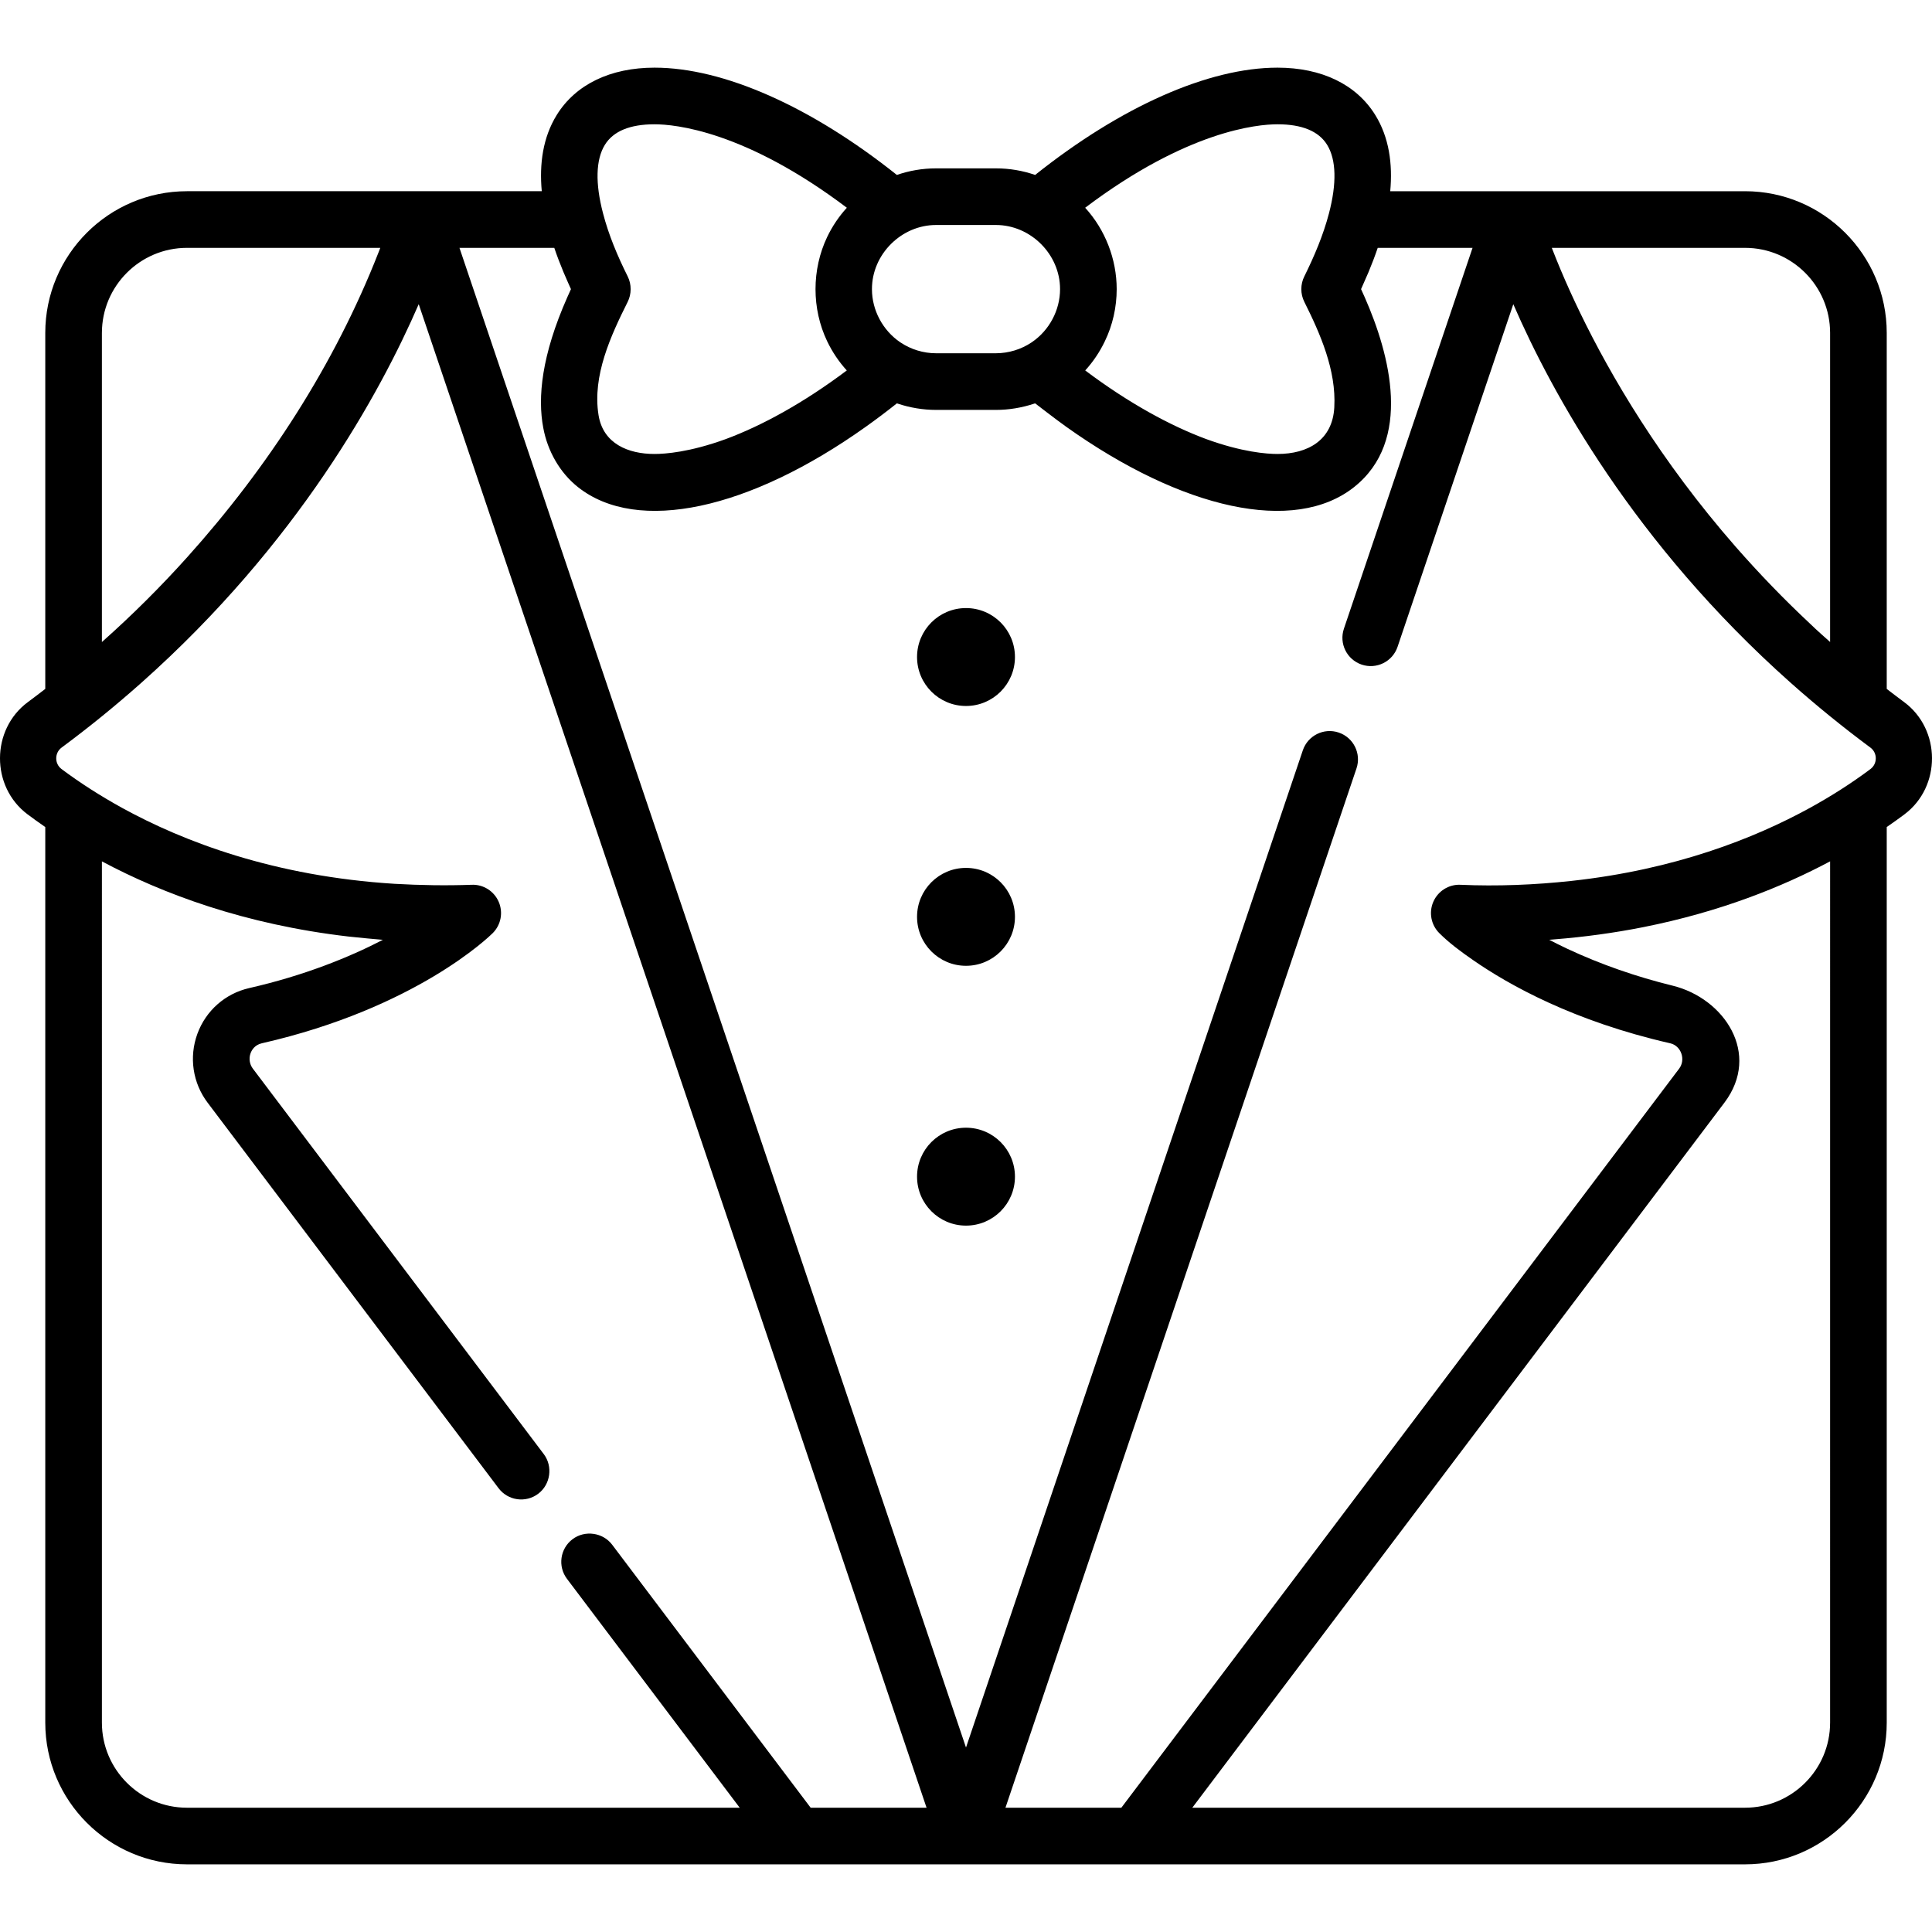 <?xml version="1.0" encoding="iso-8859-1"?>
<!-- Generator: Adobe Illustrator 19.0.0, SVG Export Plug-In . SVG Version: 6.00 Build 0)  -->
<svg version="1.1" id="Capa_1" xmlns="http://www.w3.org/2000/svg" xmlns:xlink="http://www.w3.org/1999/xlink" x="0px" y="0px"
	 viewBox="0 0 512 512" style="enable-background:new 0 0 512 512;" xml:space="preserve">
<g>
	<g>
		<circle cx="256" cy="174.119" r="12.973"/>
	</g>
</g>
<g>
	<g>
		<circle cx="256" cy="242.974" r="12.973"/>
	</g>
</g>
<g>
	<g>
		<circle cx="256" cy="311.829" r="12.973"/>
	</g>
</g>
<g>
	<g>
		<path d="M504.616,186.064c-1.564-1.158-3.096-2.325-4.612-3.497V88.225c0-20.706-16.845-37.55-37.55-37.55h-94.027
			c0.663-7.226-0.288-14.245-3.965-20.194c-5.003-8.094-14.205-12.551-25.914-12.551c-18.281,0-41.5,10.318-64.225,28.43
			c-3.262-1.124-6.755-1.742-10.393-1.742h-15.858c-3.638,0-7.132,0.618-10.393,1.742c-22.726-18.112-45.944-28.43-64.226-28.43
			c-11.711,0-20.915,4.457-25.917,12.55c-3.677,5.949-4.627,12.969-3.963,20.194H49.548c-20.706,0-37.55,16.845-37.55,37.55v94.342
			c-1.517,1.171-3.048,2.338-4.611,3.496c-9.819,7.269-9.849,22.426-0.09,29.74c1.432,1.074,3.001,2.203,4.701,3.371V456.52
			c0,20.706,16.845,37.55,37.55,37.55h412.906c20.706,0,37.55-16.845,37.55-37.55V219.174c1.702-1.168,3.271-2.298,4.702-3.371
			C514.48,208.478,514.412,193.314,504.616,186.064z M462.454,65.683c12.43,0,22.542,10.112,22.542,22.542v81.909
			c-0.264-0.234-3.894-3.43-5.349-4.885c-6.877-6.43-13.421-13.216-19.629-20.292c-20.1-22.973-33.19-45.4-41.22-61.967
			c-0.935-1.931-1.855-3.882-2.737-5.836c-1.712-3.778-3.326-7.602-4.82-11.471H462.454z M338.548,32.937
			c6.496,0,10.92,1.828,13.148,5.434c2.453,3.97,2.566,10.286,0.491,18.186c-1.519,5.781-3.863,11.299-6.506,16.646
			c-0.01,0.021-0.02,0.042-0.031,0.063c-1.048,2.094-1.047,4.619,0,6.712c4.248,8.494,8.498,18.16,7.952,27.951
			c-0.002,0.032-0.004,0.064-0.005,0.095c-0.495,8.648-7.01,12.283-15.048,12.283c-2.837,0-9.373-0.479-18.903-3.952
			c-9.593-3.564-20.577-9.564-32.051-18.182c2.094-2.299,3.832-4.89,5.174-7.68c0.004-0.009,0.009-0.018,0.013-0.027
			c2.089-4.295,3.153-9.073,3.153-13.845c0-7.91-3.023-15.725-8.354-21.568C314.625,34.638,333.187,32.937,338.548,32.937z
			 M231.076,76.593c0.001-9.213,7.805-16.968,16.996-16.968h15.858v0.001c9.18,0,16.997,7.747,16.997,16.997
			c0,5.575-2.847,10.915-7.452,14.053c-0.032,0.022-0.064,0.044-0.097,0.066c-2.79,1.867-6.093,2.868-9.449,2.878
			c0,0-15.859,0-15.881-0.001c-3.345-0.005-6.641-1.015-9.421-2.873c-0.035-0.024-0.071-0.048-0.106-0.072
			c-4.576-3.125-7.445-8.471-7.445-14.02c0-0.01-0.001-0.02-0.001-0.03S231.076,76.603,231.076,76.593z M166.352,73.267
			c-0.011-0.021-0.02-0.042-0.031-0.063c-2.67-5.351-5.022-10.923-6.525-16.721c-2.055-7.866-1.937-14.156,0.508-18.113
			c2.228-3.606,6.652-5.433,13.151-5.433c5.362,0,23.924,1.701,50.968,22.117c-2.098,2.299-3.838,4.891-5.183,7.684
			c-0.01,0.021-0.02,0.043-0.03,0.064c-4.114,8.619-4.123,19.017-0.003,27.633c0.012,0.024,0.023,0.049,0.035,0.073
			c1.342,2.784,3.077,5.37,5.167,7.665c-11.5,8.637-22.509,14.646-32.118,18.207c-9.492,3.451-16.003,3.928-18.836,3.928
			c-6.947,0-13.609-2.701-14.834-10.288c-0.005-0.03-0.009-0.062-0.013-0.093c-1.64-10.345,3.231-20.925,7.744-29.948
			C167.37,77.942,167.401,75.367,166.352,73.267z M27.005,88.225h0.001c0-12.43,10.112-22.542,22.542-22.542h51.233
			c-0.039,0.102-0.351,0.906-0.471,1.214c-11.64,29.726-29.356,57.016-50.654,80.723c-7.093,7.895-14.632,15.401-22.568,22.449
			c-0.028,0.025-0.056,0.049-0.084,0.073V88.225z M214.834,479.064l-52.598-69.691c-2.464-3.263-7.244-3.933-10.509-1.469
			c-3.308,2.496-3.965,7.202-1.469,10.509l45.774,60.651H49.548c-12.43,0-22.542-10.112-22.542-22.542V228.272
			c16.046,8.562,37.793,16.727,65.391,19.924c1.929,0.223,7.966,0.788,9.074,0.868c-9.081,4.707-21.003,9.5-35.428,12.788
			c-6.358,1.449-11.494,5.982-13.737,12.125c-2.257,6.183-1.241,13.007,2.72,18.255l77.101,102.158
			c2.497,3.308,7.202,3.967,10.509,1.469c3.264-2.463,3.933-7.246,1.469-10.509L67.004,283.191
			c-0.876-1.162-1.102-2.699-0.602-4.067c0.292-0.799,1.067-2.205,2.974-2.64c40.901-9.322,60.389-28.387,61.198-29.195
			c2.186-2.178,2.814-5.473,1.585-8.303s-4.073-4.638-7.15-4.509c-6.813,0.243-13.626,0.132-20.431-0.257
			c-31.846-1.979-55.859-11.131-72.223-20.123c-0.03-0.016-0.059-0.032-0.089-0.049c-5.538-3.067-10.903-6.456-15.97-10.254
			c-1.875-1.406-1.852-4.282,0.019-5.668c7.215-5.344,14.195-11.016,20.91-16.975c0.081-0.072,0.161-0.144,0.242-0.216
			c41.511-36.925,63.32-76.858,73.497-100.323l134.582,398.452H214.834z M484.996,456.521c0,12.43-10.112,22.542-22.542,22.542
			H315.971c0,0,140.797-186.555,141.006-186.831c9.805-12.991-0.041-27.661-13.7-31.017c-9.578-2.353-18.956-5.588-27.892-9.765
			c-1.702-0.801-3.315-1.602-4.826-2.393c0.495-0.036,0.972-0.087,1.464-0.126c7.737-0.611,15.666-1.684,23.363-3.208
			c0.05-0.01,0.1-0.02,0.15-0.03c20.252-4.027,36.73-10.638,49.462-17.426V456.521z M495.707,203.794
			c-5.115,3.833-10.511,7.253-16.112,10.329c-14.76,8.102-35.729,16.328-63.04,19.316c-0.027,0.003-0.054,0.006-0.081,0.009
			c-9.707,1.059-19.719,1.461-29.481,1.029c-3.085-0.129-5.92,1.679-7.15,4.509s-0.601,6.125,1.585,8.303
			c2.702,2.693,5.804,4.968,8.935,7.134c9.502,6.602,26.701,16.234,52.263,22.06c2.932,0.668,4.149,4.353,2.373,6.707
			L297.169,479.064h-30.712l93.025-275.421c1.327-3.926-0.781-8.184-4.708-9.51c-3.923-1.327-8.183,0.781-9.51,4.708
			l-89.263,264.277L121.763,65.683h25.129c0.699,2.074,1.514,4.207,2.417,6.381c0.587,1.415,1.953,4.46,1.999,4.558
			c-0.066,0.142-0.713,1.573-0.971,2.158c-6.823,15.403-7.896,26.573-6.365,34.597c0.005,0.028,0.011,0.055,0.016,0.083
			c1.115,5.996,4.329,11.791,9.192,15.639c15.794,12.493,45.407,5.963,76.217-15.967c2.815-2.004,5.58-4.083,8.283-6.237
			c0.067,0.023,0.136,0.038,0.203,0.06c3.269,1.098,6.741,1.674,10.191,1.674h15.858c3.462,0,6.909-0.583,10.191-1.674
			c0.067-0.022,0.136-0.037,0.203-0.06c0.128,0.103,5.58,4.313,8.253,6.216c30.82,21.947,60.445,28.487,76.246,15.989
			c15.538-12.289,9.568-35.06,2.846-50.311c-0.26-0.589-0.909-2.024-0.976-2.166c0.045-0.097,1.864-4.232,1.993-4.545
			c0.905-2.178,1.722-4.315,2.422-6.394h25.13l-34.091,100.931c-1.327,3.926,0.781,8.184,4.708,9.51
			c3.925,1.327,8.184-0.781,9.51-4.708l30.672-90.805c10.17,23.447,31.955,63.335,73.398,100.234
			c6.823,6.076,13.913,11.835,21.251,17.281C497.569,199.519,497.572,202.396,495.707,203.794z"/>
	</g>
</g>
<g>
</g>
<g>
</g>
<g>
</g>
<g>
</g>
<g>
</g>
<g>
</g>
<g>
</g>
<g>
</g>
<g>
</g>
<g>
</g>
<g>
</g>
<g>
</g>
<g>
</g>
<g>
</g>
<g>
</g>
</svg>
